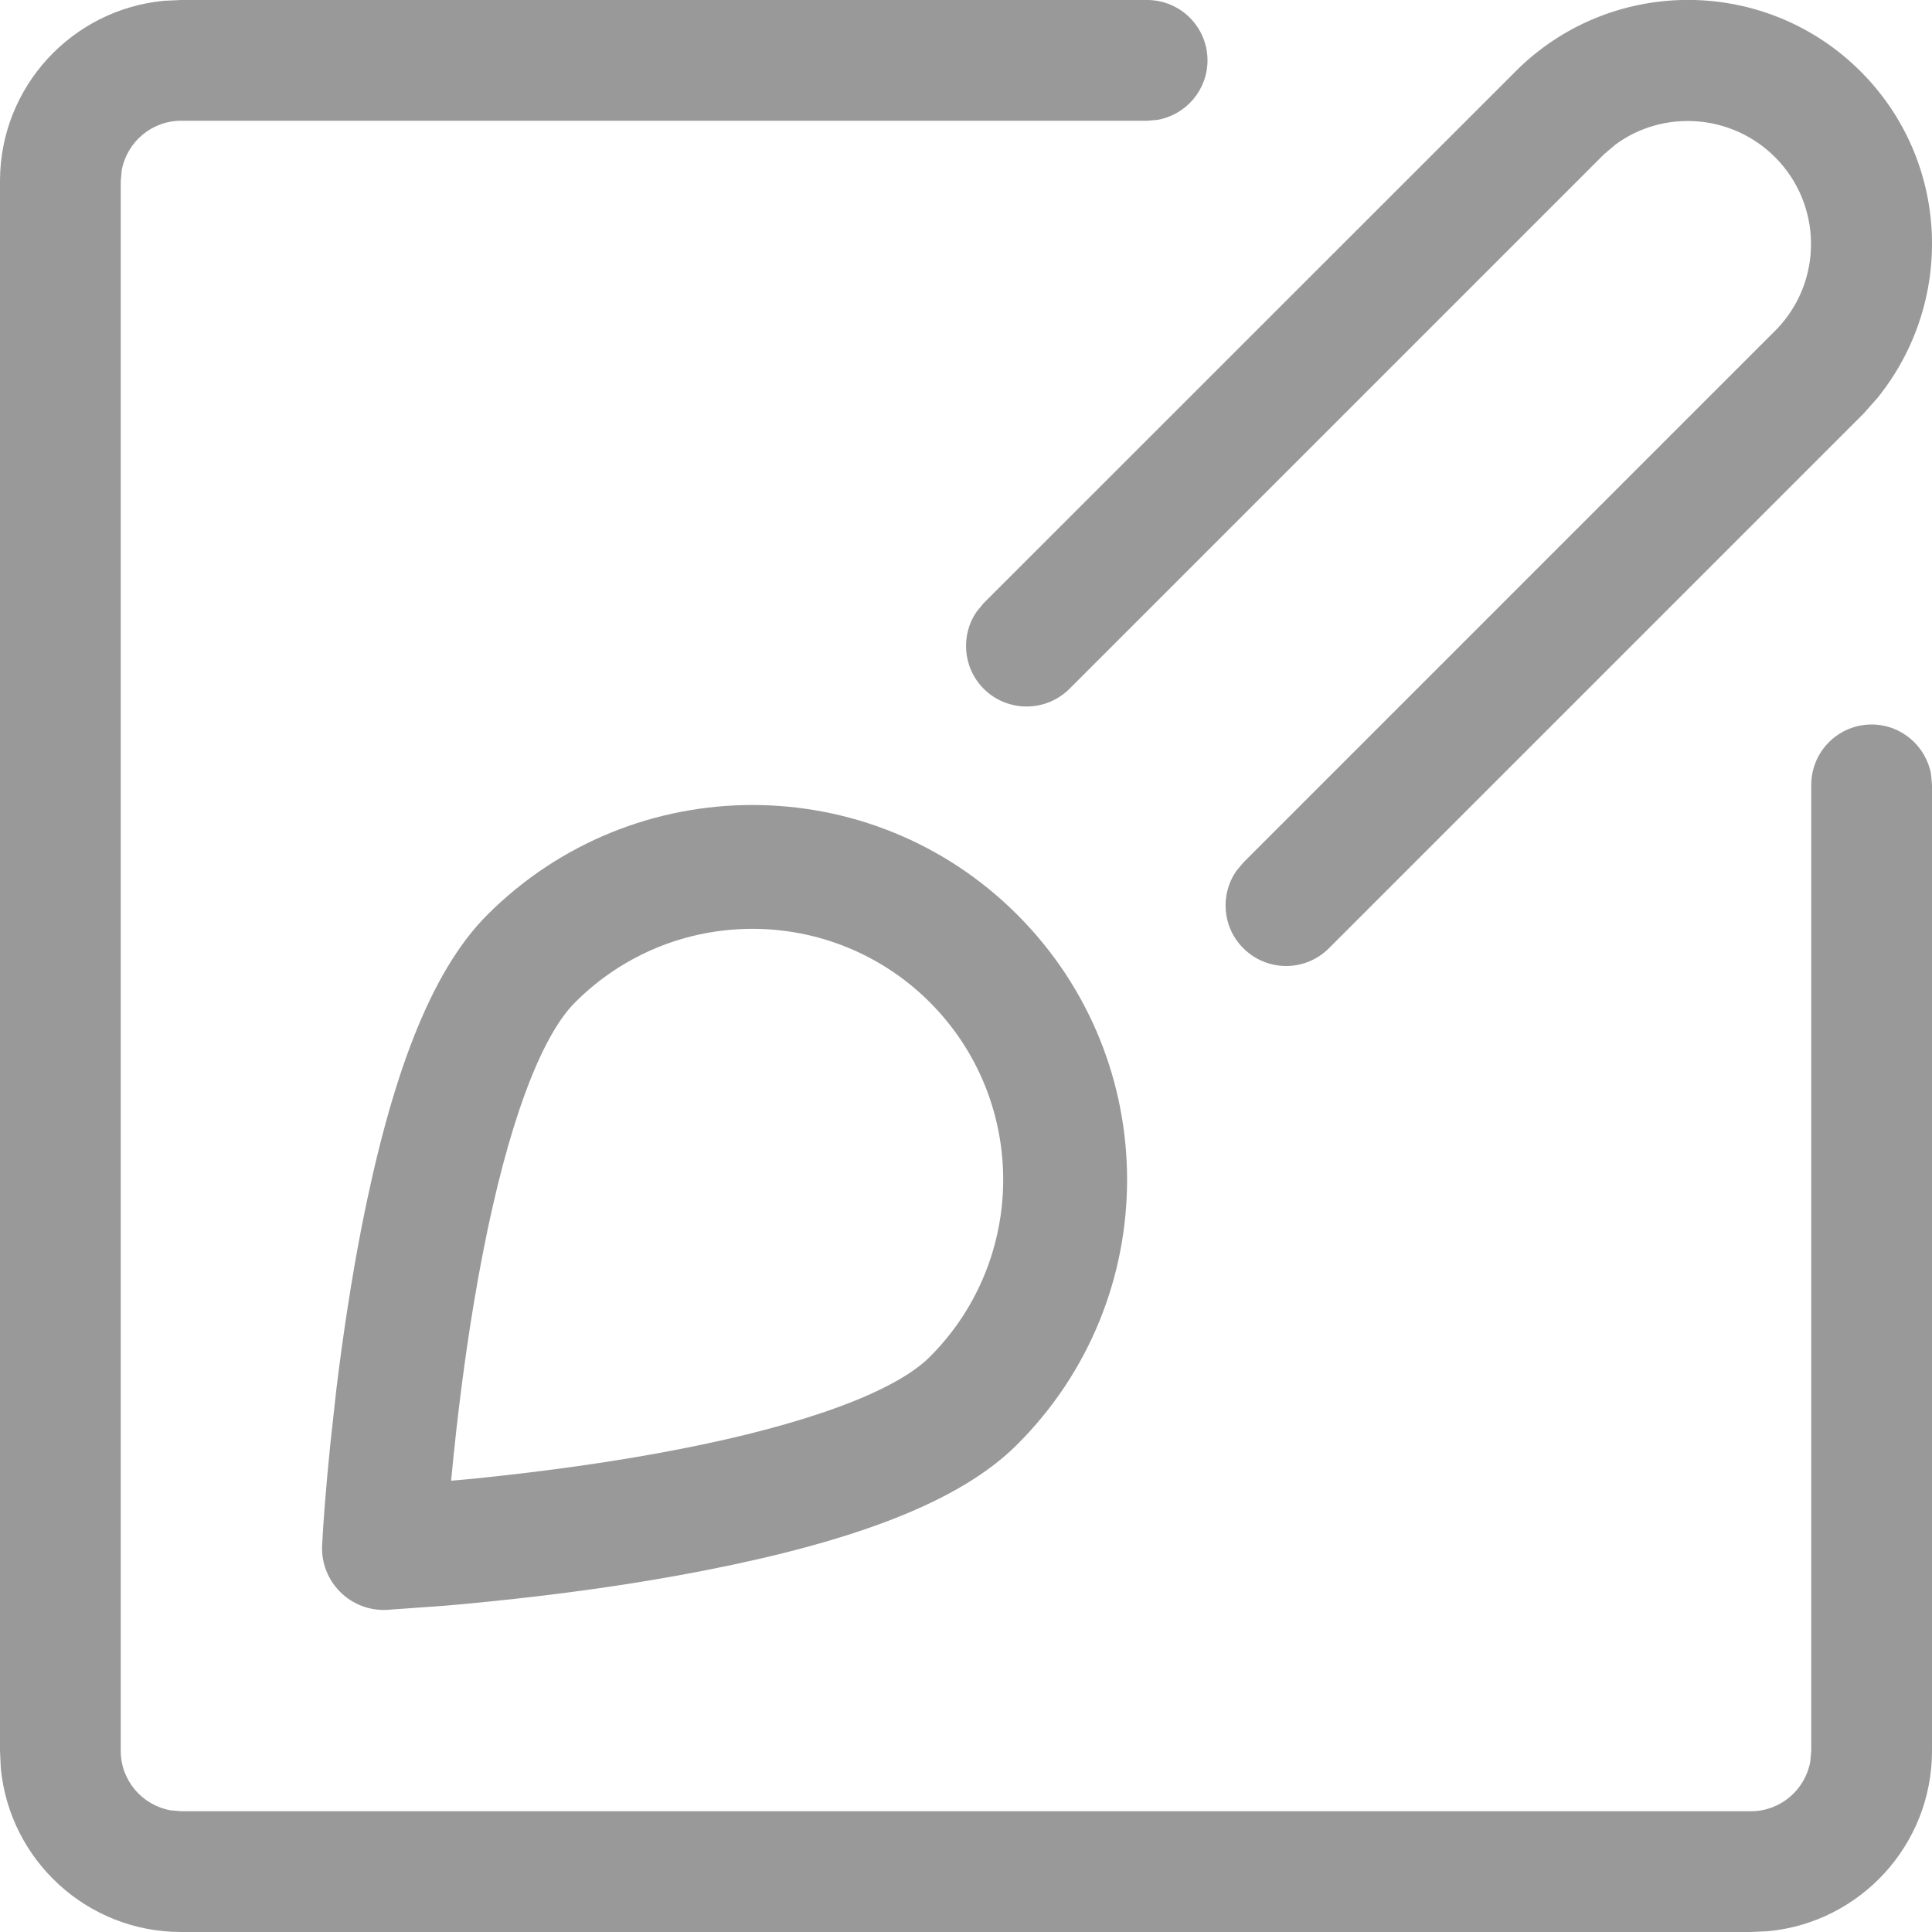 <svg xmlns="http://www.w3.org/2000/svg" width="12" height="12" viewBox="0 0 12 12">
    <path fill="#999" d="M7.125 0c.207 0 .375.168.375.375 0 .184-.133.337-.308.369L7.125.75h-6c-.184 0-.337.133-.369.308l-.006.067v9.75c0 .184.133.337.308.369l.067.006h9.75c.184 0 .337-.133.369-.308l.006-.067v-6c0-.207.168-.375.375-.375.184 0 .337.133.369.308l.006.067v6c0 .585-.446 1.065-1.017 1.12l-.108.005h-9.75C.54 12 .06 11.554.005 10.983L0 10.875v-9.75C0 .54.446.06 1.017.005L1.125 0h6zM3.028 5.681c.909-.908 2.382-.908 3.29 0 .91.91.91 2.382.001 3.29-.36.362-1.026.604-1.94.783-.433.085-.894.149-1.356.195-.092.01-.177.017-.255.024l-.363.026c-.228.013-.417-.176-.404-.404.006-.126.022-.342.05-.618l.038-.346c.042-.345.094-.685.157-1.01.18-.914.421-1.58.782-1.94zm2.747.544c-.609-.608-1.595-.608-2.203.001-.217.216-.42.775-.57 1.543-.08.407-.141.845-.186 1.285l-.014.143.144-.013c.44-.045.878-.105 1.285-.185.768-.15 1.327-.354 1.544-.571.608-.608.608-1.594 0-2.203zM11.557.444c.552.552.59 1.426.104 2.028l-.086.097-3.32 3.32c-.147.148-.386.148-.533 0-.13-.13-.145-.332-.043-.479l.043-.052 3.315-3.315c.287-.3.281-.774-.012-1.067-.271-.271-.696-.296-.991-.078l-.071.06-3.32 3.32c-.148.147-.386.147-.533 0-.13-.13-.145-.334-.043-.48l.043-.052L9.437.42c.596-.57 1.537-.559 2.12.024z"/>
</svg>
